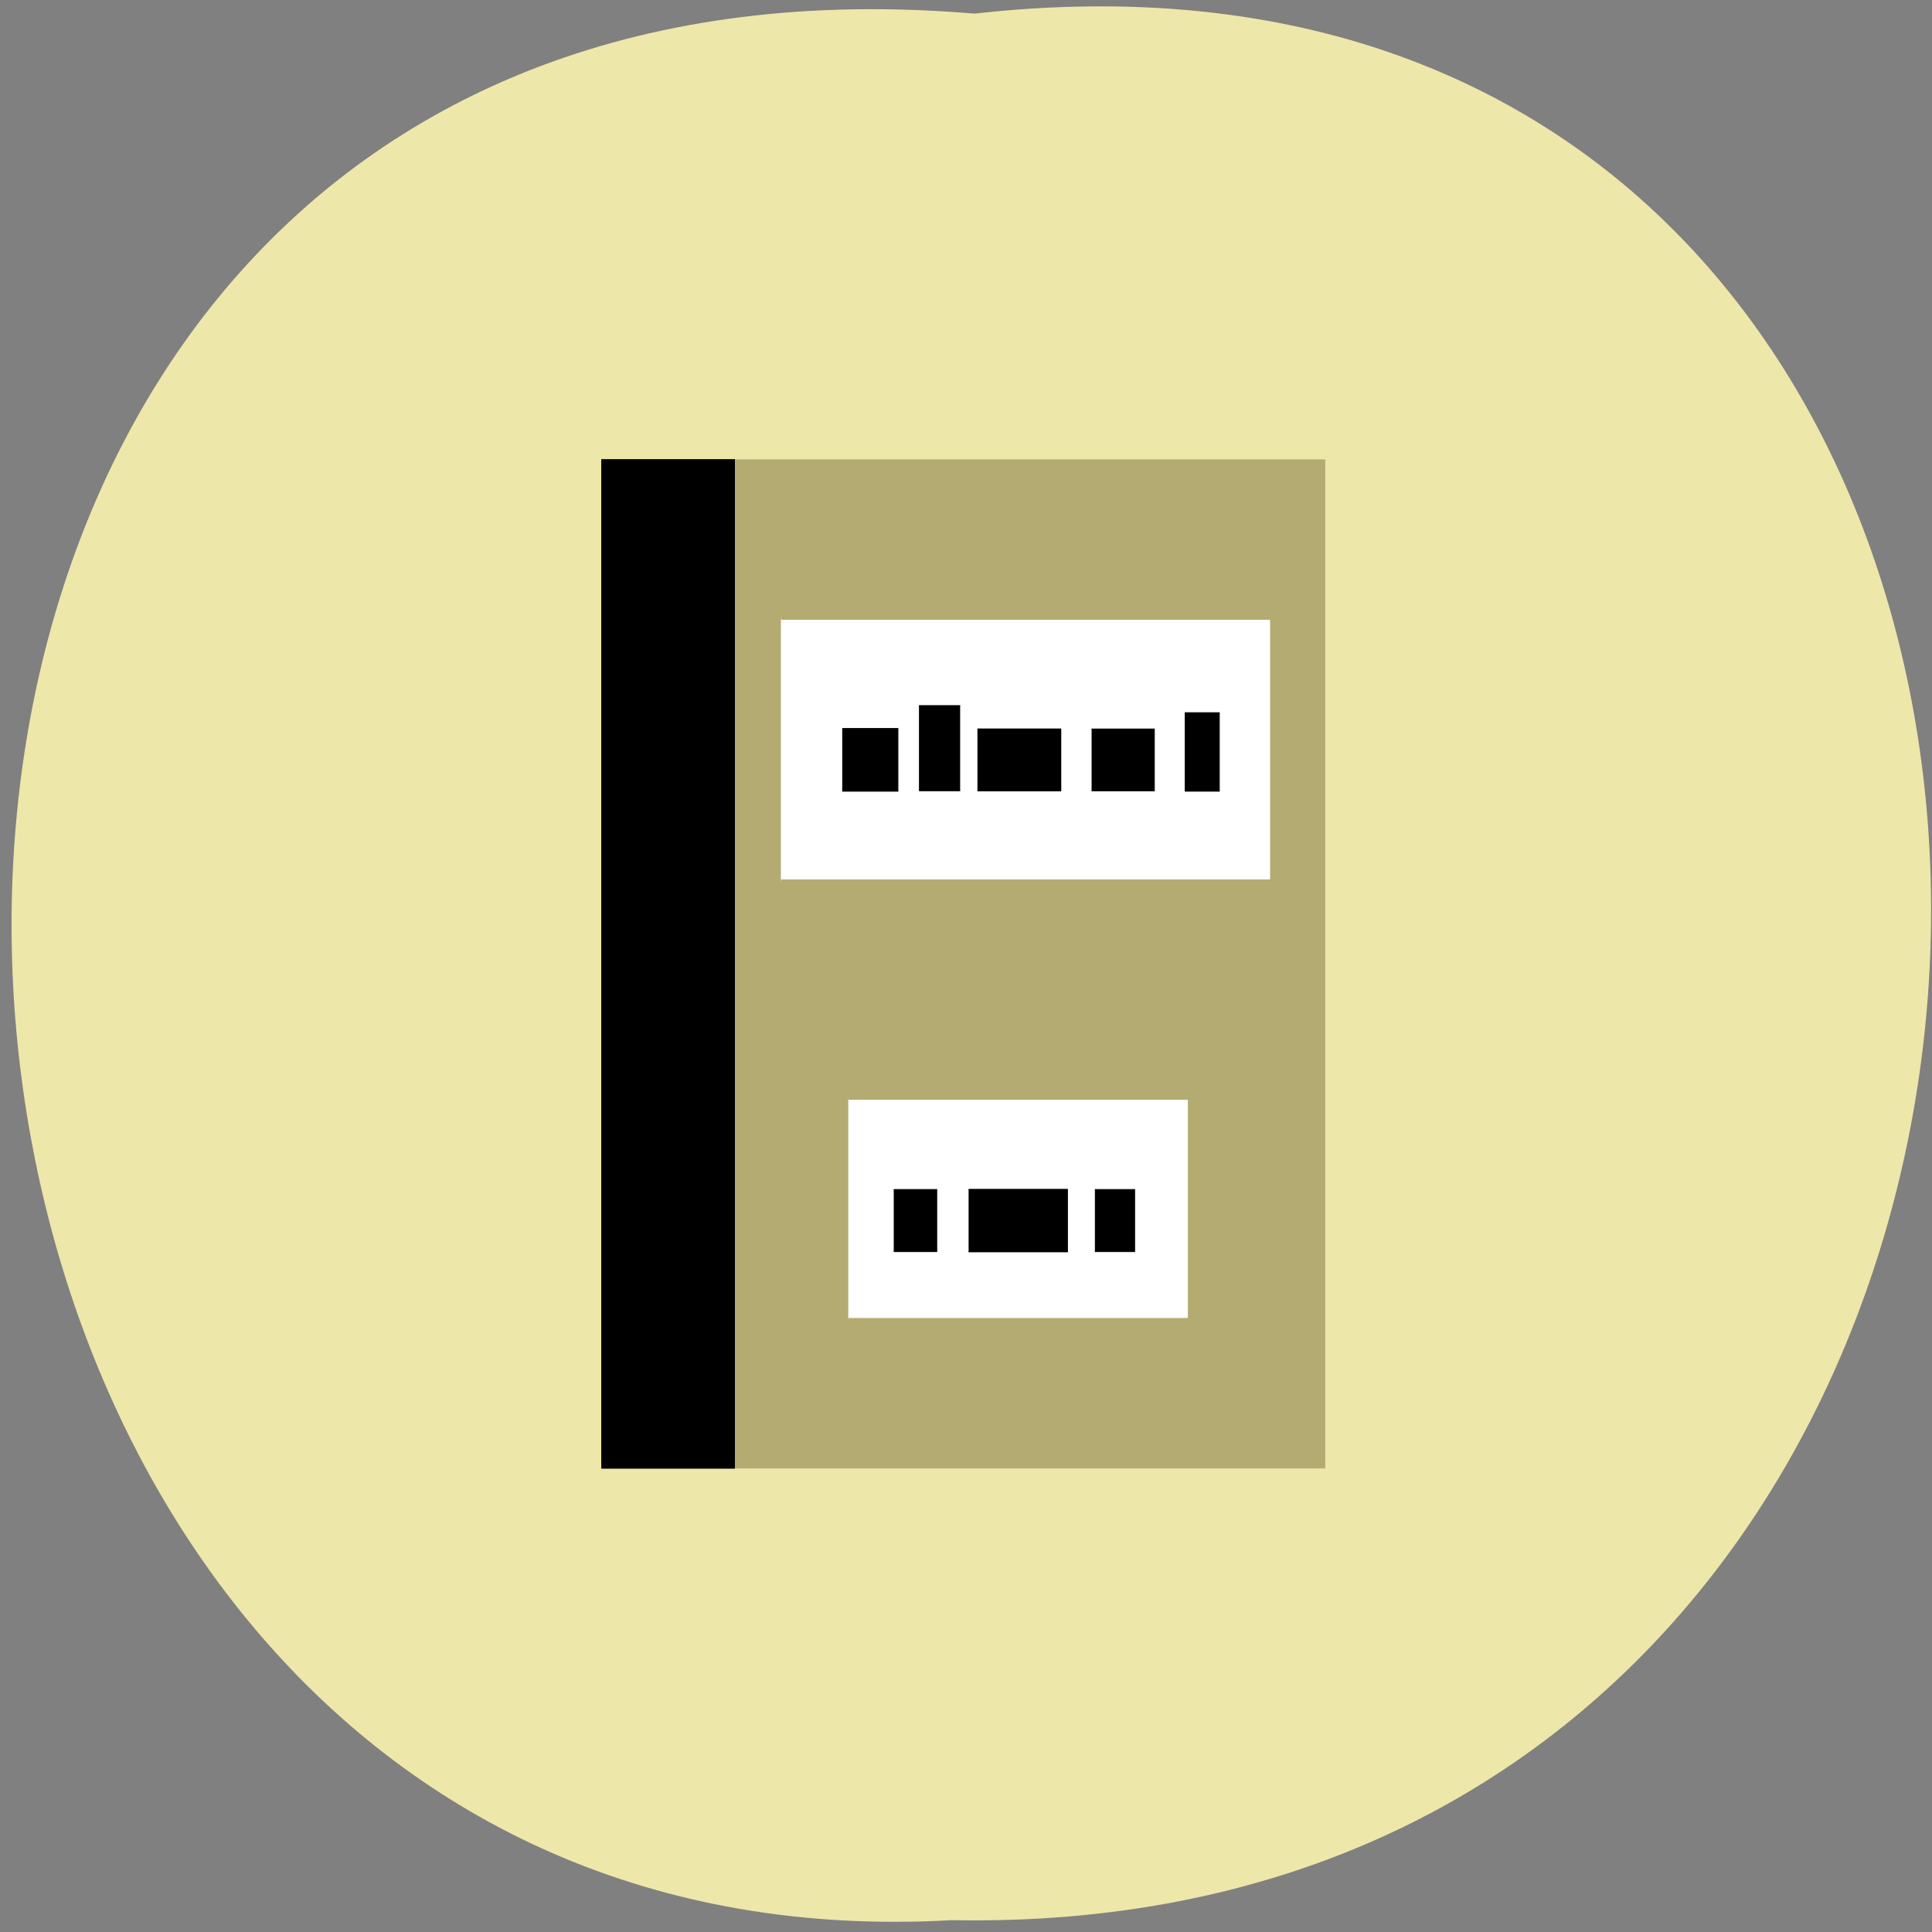 <svg xmlns="http://www.w3.org/2000/svg" viewBox="0 0 16 16"><rect x="0" y="0" width="16" height="16" fill="#808080" stroke="none"/><path d="m 8.07 0.113 c 10.668 -1.203 10.52 15.992 -0.188 15.789 c -9.961 0.566 -10.859 -16.727 0.188 -15.789" fill="#ede7aa"/><g transform="scale(0.062)"><path d="m 80.75 62.19 h 95.44 v 133.13 h -95.44" fill="#b4ab72" stroke="#b4ab72" stroke-width="1.652"/><path d="m 80.31 61.688 h 17.5 v 134.13 h -17.5" stroke="#000" stroke-width="0.71"/><g fill="#fff" stroke="#b4ab72"><path d="m 104.31 82.44 h 65.69 v 35.38 h -65.69" stroke-width="0.706"/><path d="m 113.31 146.63 h 45.625 v 29.688 h -45.625" stroke-width="0.539"/></g><g stroke="#000"><path d="m 129.38 158.88 h 13.188 v 8.313 h -13.188" stroke-width="0.153"/><path d="m 112.5 97.31 h 7.438 v 8.375 h -7.438" stroke-width="0.116"/><path d="m 158.25 95.19 h 4.625 v 10.5 h -4.625" stroke-width="0.102"/><path d="m 145.81 97.38 h 8.375 v 8.25 h -8.375" stroke-width="0.122"/><path d="m 130.56 97.38 h 11.125 v 8.25 h -11.125" stroke-width="0.141"/></g></g><g stroke="#000"><path d="m -128.25 94.25 h 5.438 v 11.375 h -5.438" transform="matrix(-0.062 0 0 0.062 0 0)" stroke-width="0.115"/><g transform="scale(0.062)"><path d="m 119.38 158.88 h 5.75 v 8.313 h -5.75" stroke-width="0.101"/><path d="m 146.25 158.88 h 5.313 v 8.313 h -5.313" stroke-width="0.098"/></g></g></svg>